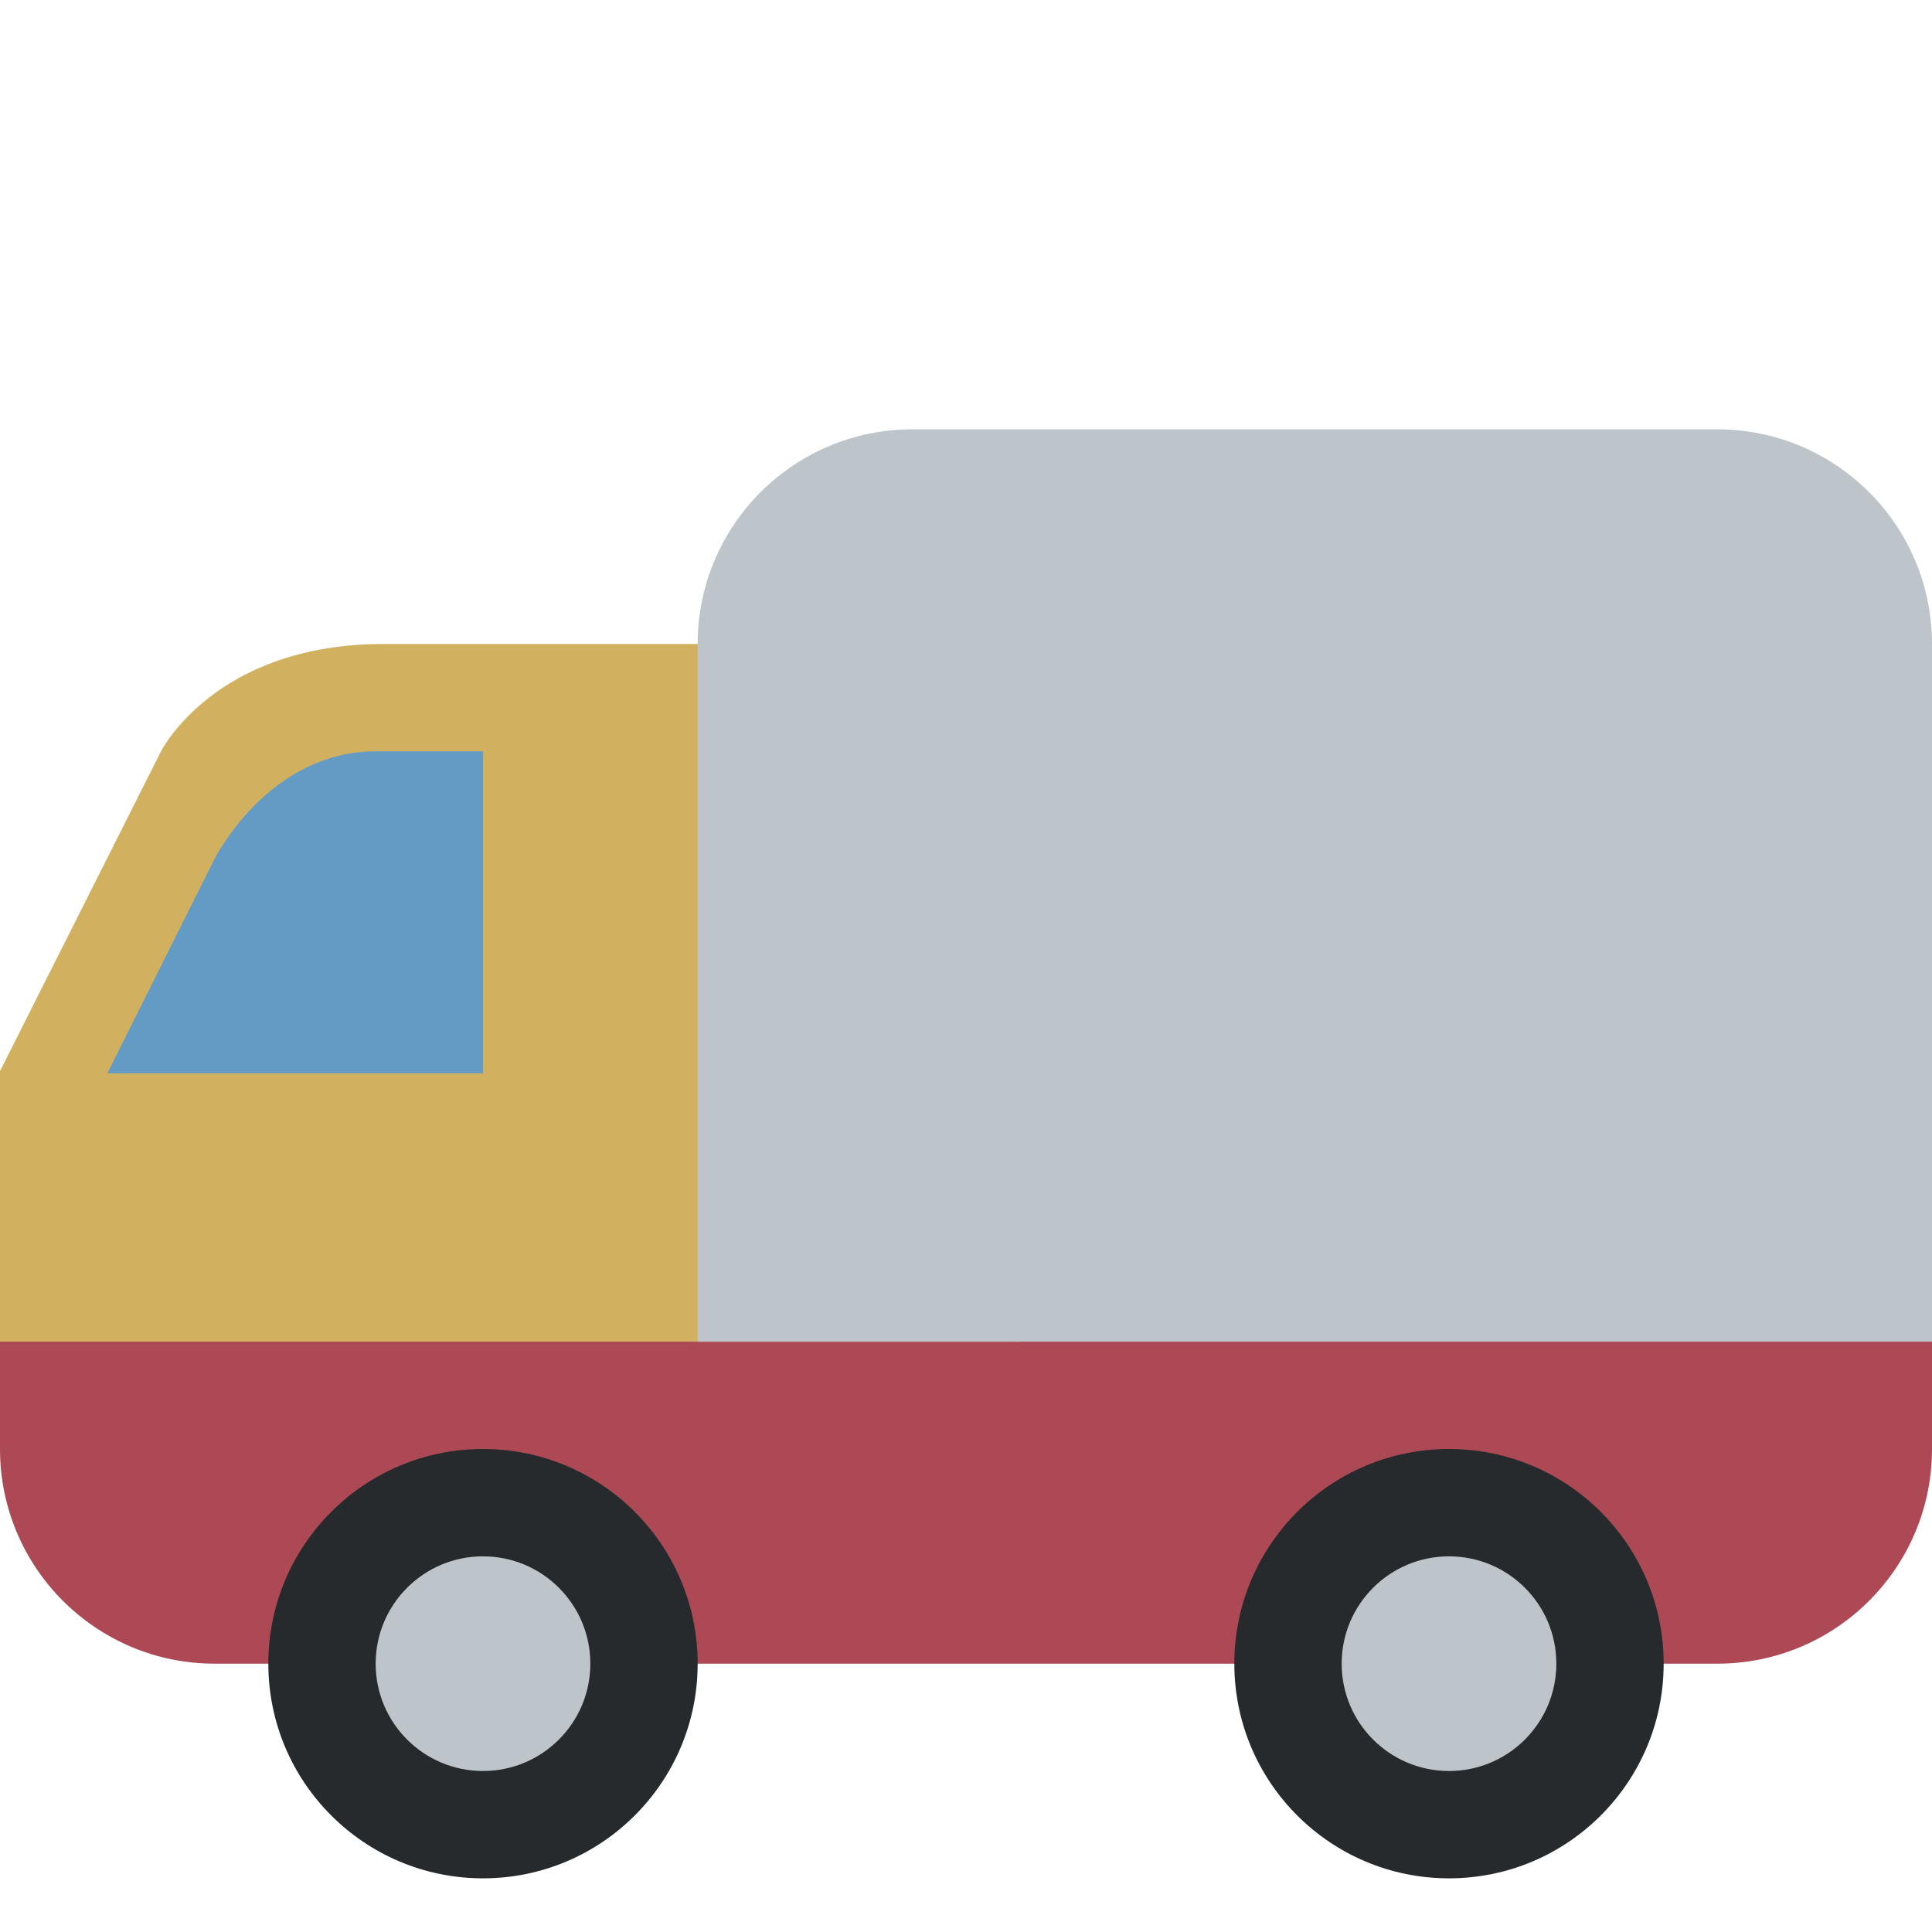 <ns0:svg xmlns:ns0="http://www.w3.org/2000/svg" viewBox="0 0 36 36"><ns0:path fill="#ac4955" d="M36 27c0 2.209-1.791 4-4 4H4c-2.209 0-4-1.791-4-4v-3c0-2.209 1.791-4 4-4h28c2.209 0 4 1.791 4 4v3z" /><ns0:path fill="#d1b160" d="M19 13l-.979-1H7.146C4 12 3 14 3 14l-3 5.959V25h19V13z" /><ns0:path fill="#649bc5" d="M9 20H2l2-4s1-2 3-2h2v6z" /><ns0:circle fill="#272a2c" cx="9" cy="31" r="4" /><ns0:circle fill="#bdc5ca" cx="9" cy="31" r="2" /><ns0:circle fill="#272a2c" cx="27" cy="31" r="4" /><ns0:circle fill="#bdc5ca" cx="27" cy="31" r="2" /><ns0:path fill="#bdc5ca" d="M32 8H17c-2.209 0-4 1.791-4 4v13h23V12c0-2.209-1.791-4-4-4z" /></ns0:svg>
